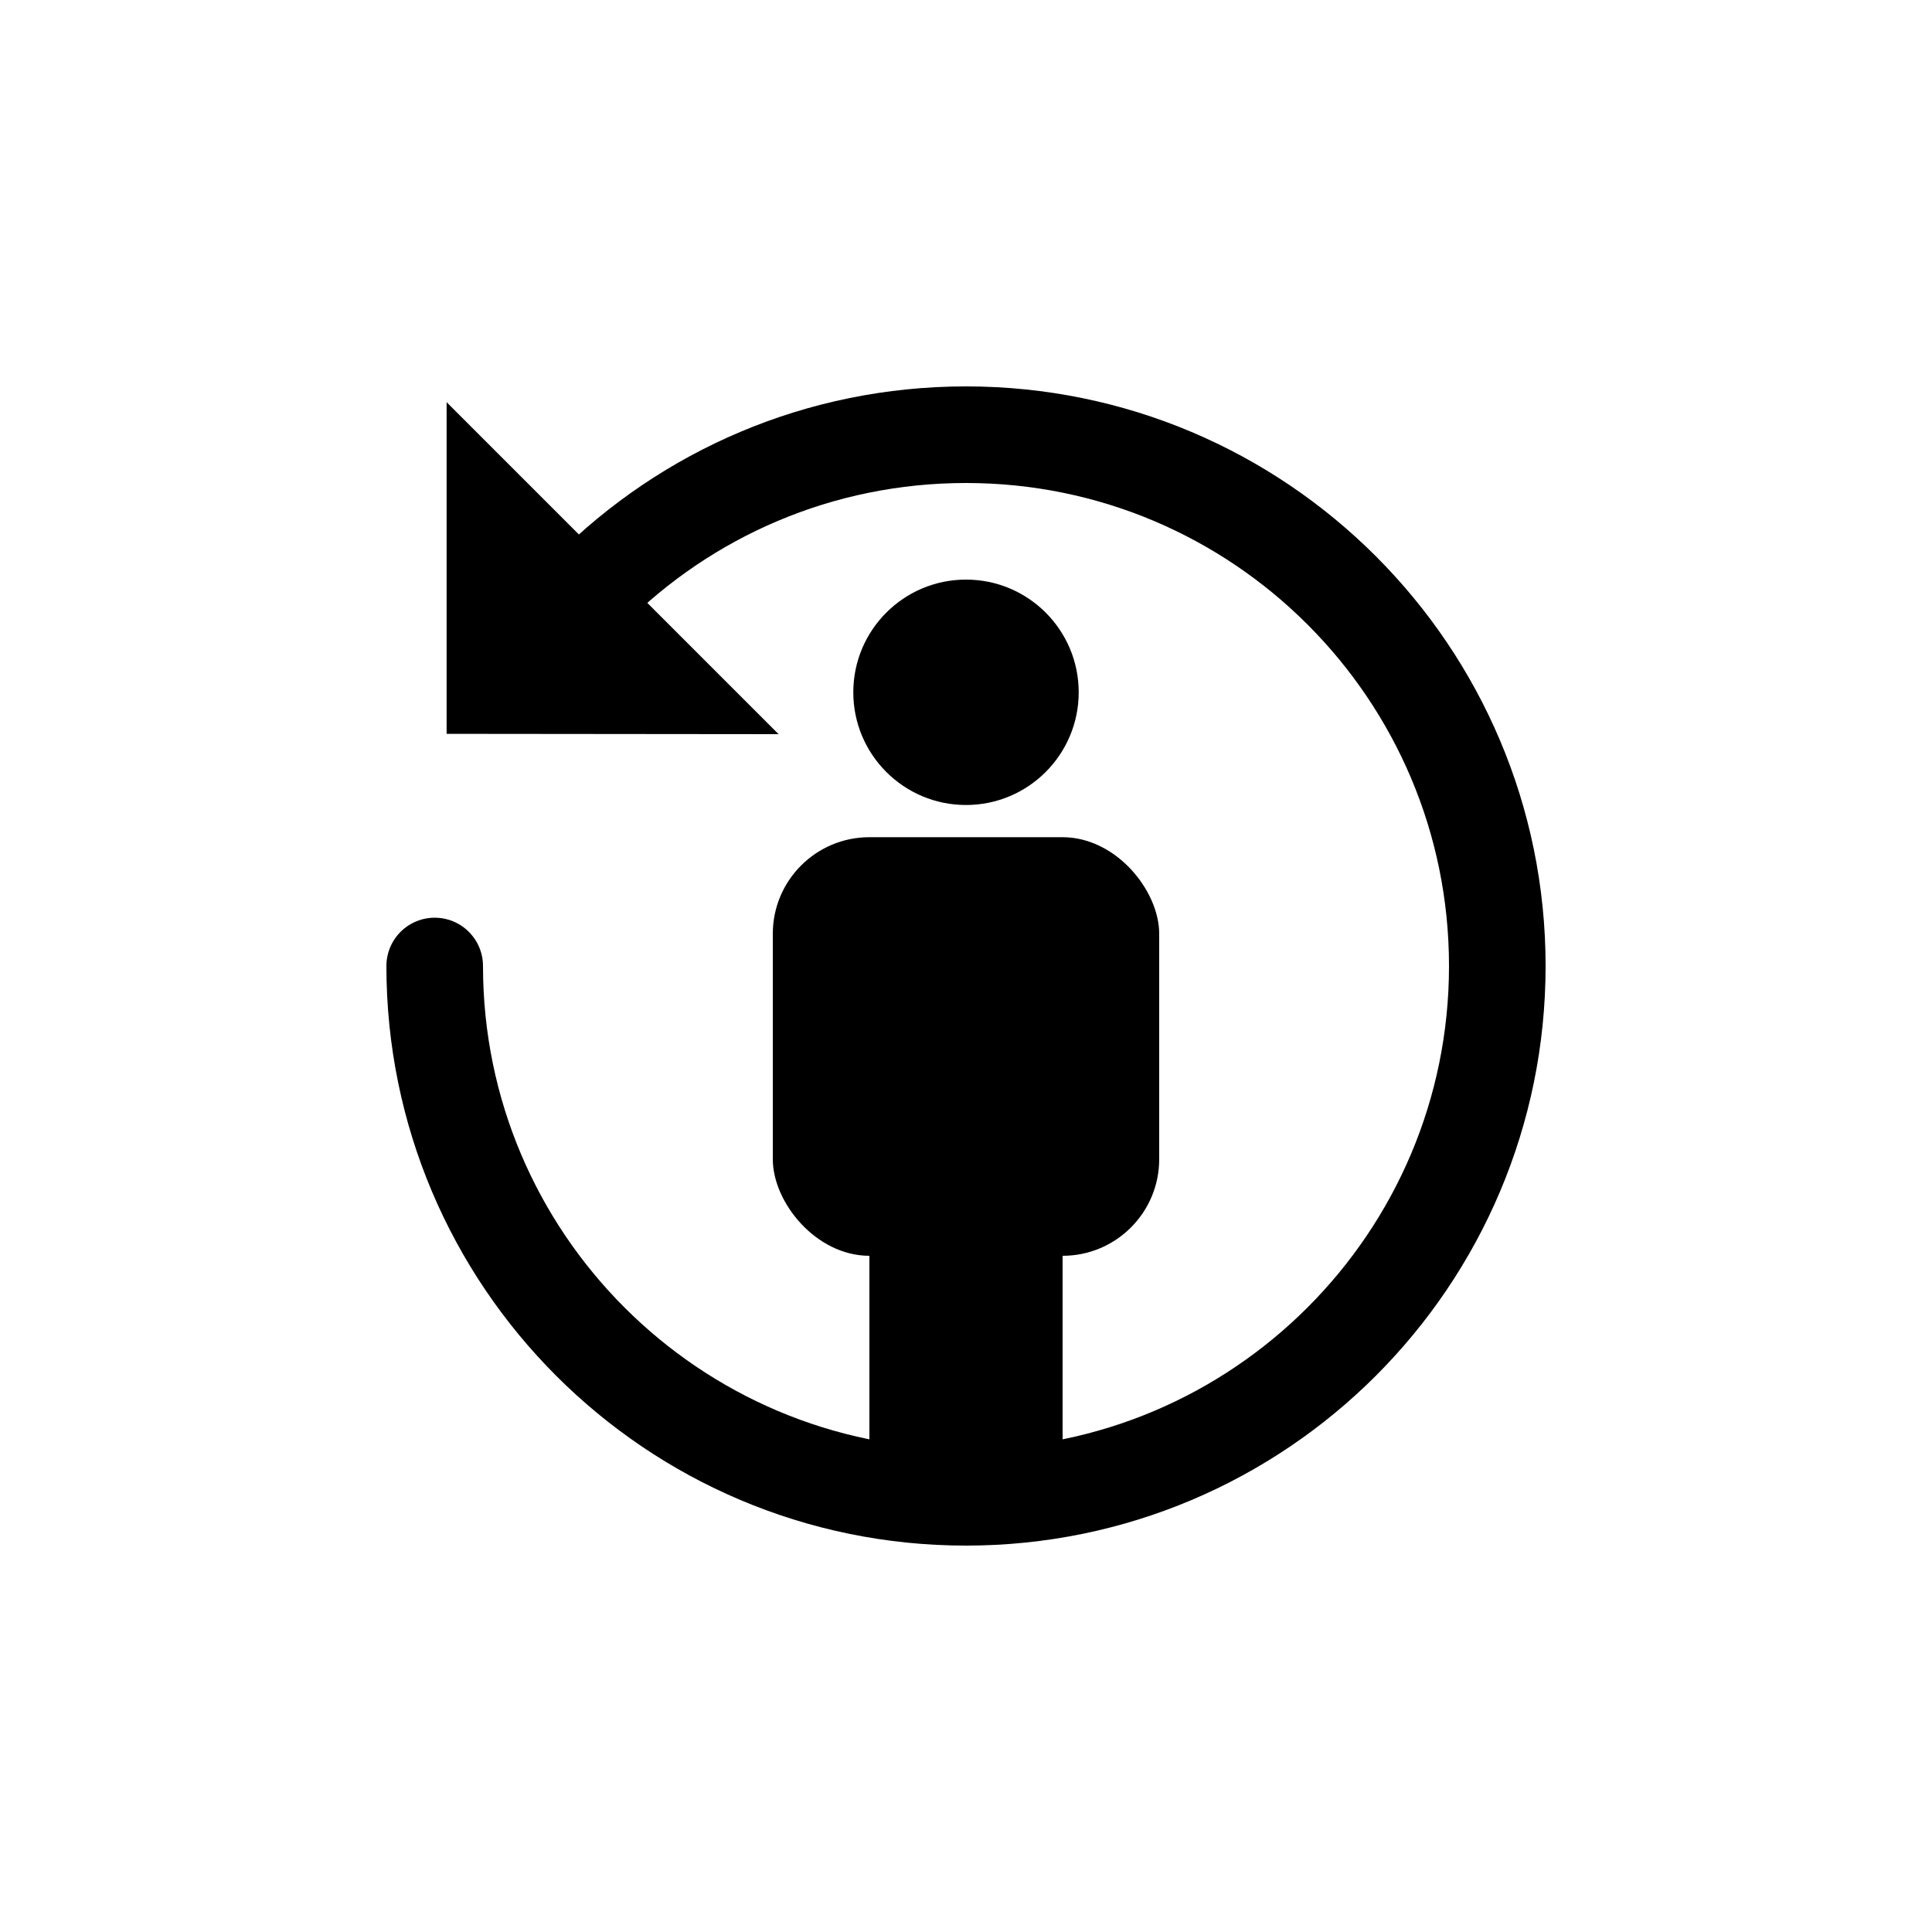 <svg id="Layer_1" data-name="Layer 1" xmlns="http://www.w3.org/2000/svg" viewBox="-6 -6 60 60">
  <defs>
    <style>
      .cls-1 {
        fill: #000;
        stroke-width: 0px;
      }

      .cls-2 {
        fill: none;
        stroke: #000;
        stroke-linecap: round;
        stroke-miterlimit: 10;
        stroke-width: 3px;
      }
    </style>
  </defs>
  <rect class="cls-1" x="18" y="20" width="12" height="13" rx="3" ry="3"/>
  <rect class="cls-1" x="21" y="28" width="6" height="13"/>
  <circle class="cls-1" cx="24" cy="15.5" r="3.5"/>
  <g>
    <path class="cls-2" d="M12.33,12.33c2.99-2.99,7.11-4.83,11.67-4.83,9.11,0,16.5,7.39,16.5,16.5s-7.39,16.5-16.5,16.5S7.5,33.11,7.5,24"/>
    <polygon class="cls-1" points="7.87 6.49 18.18 16.8 7.87 16.79 7.87 6.49"/>
  </g>
</svg>